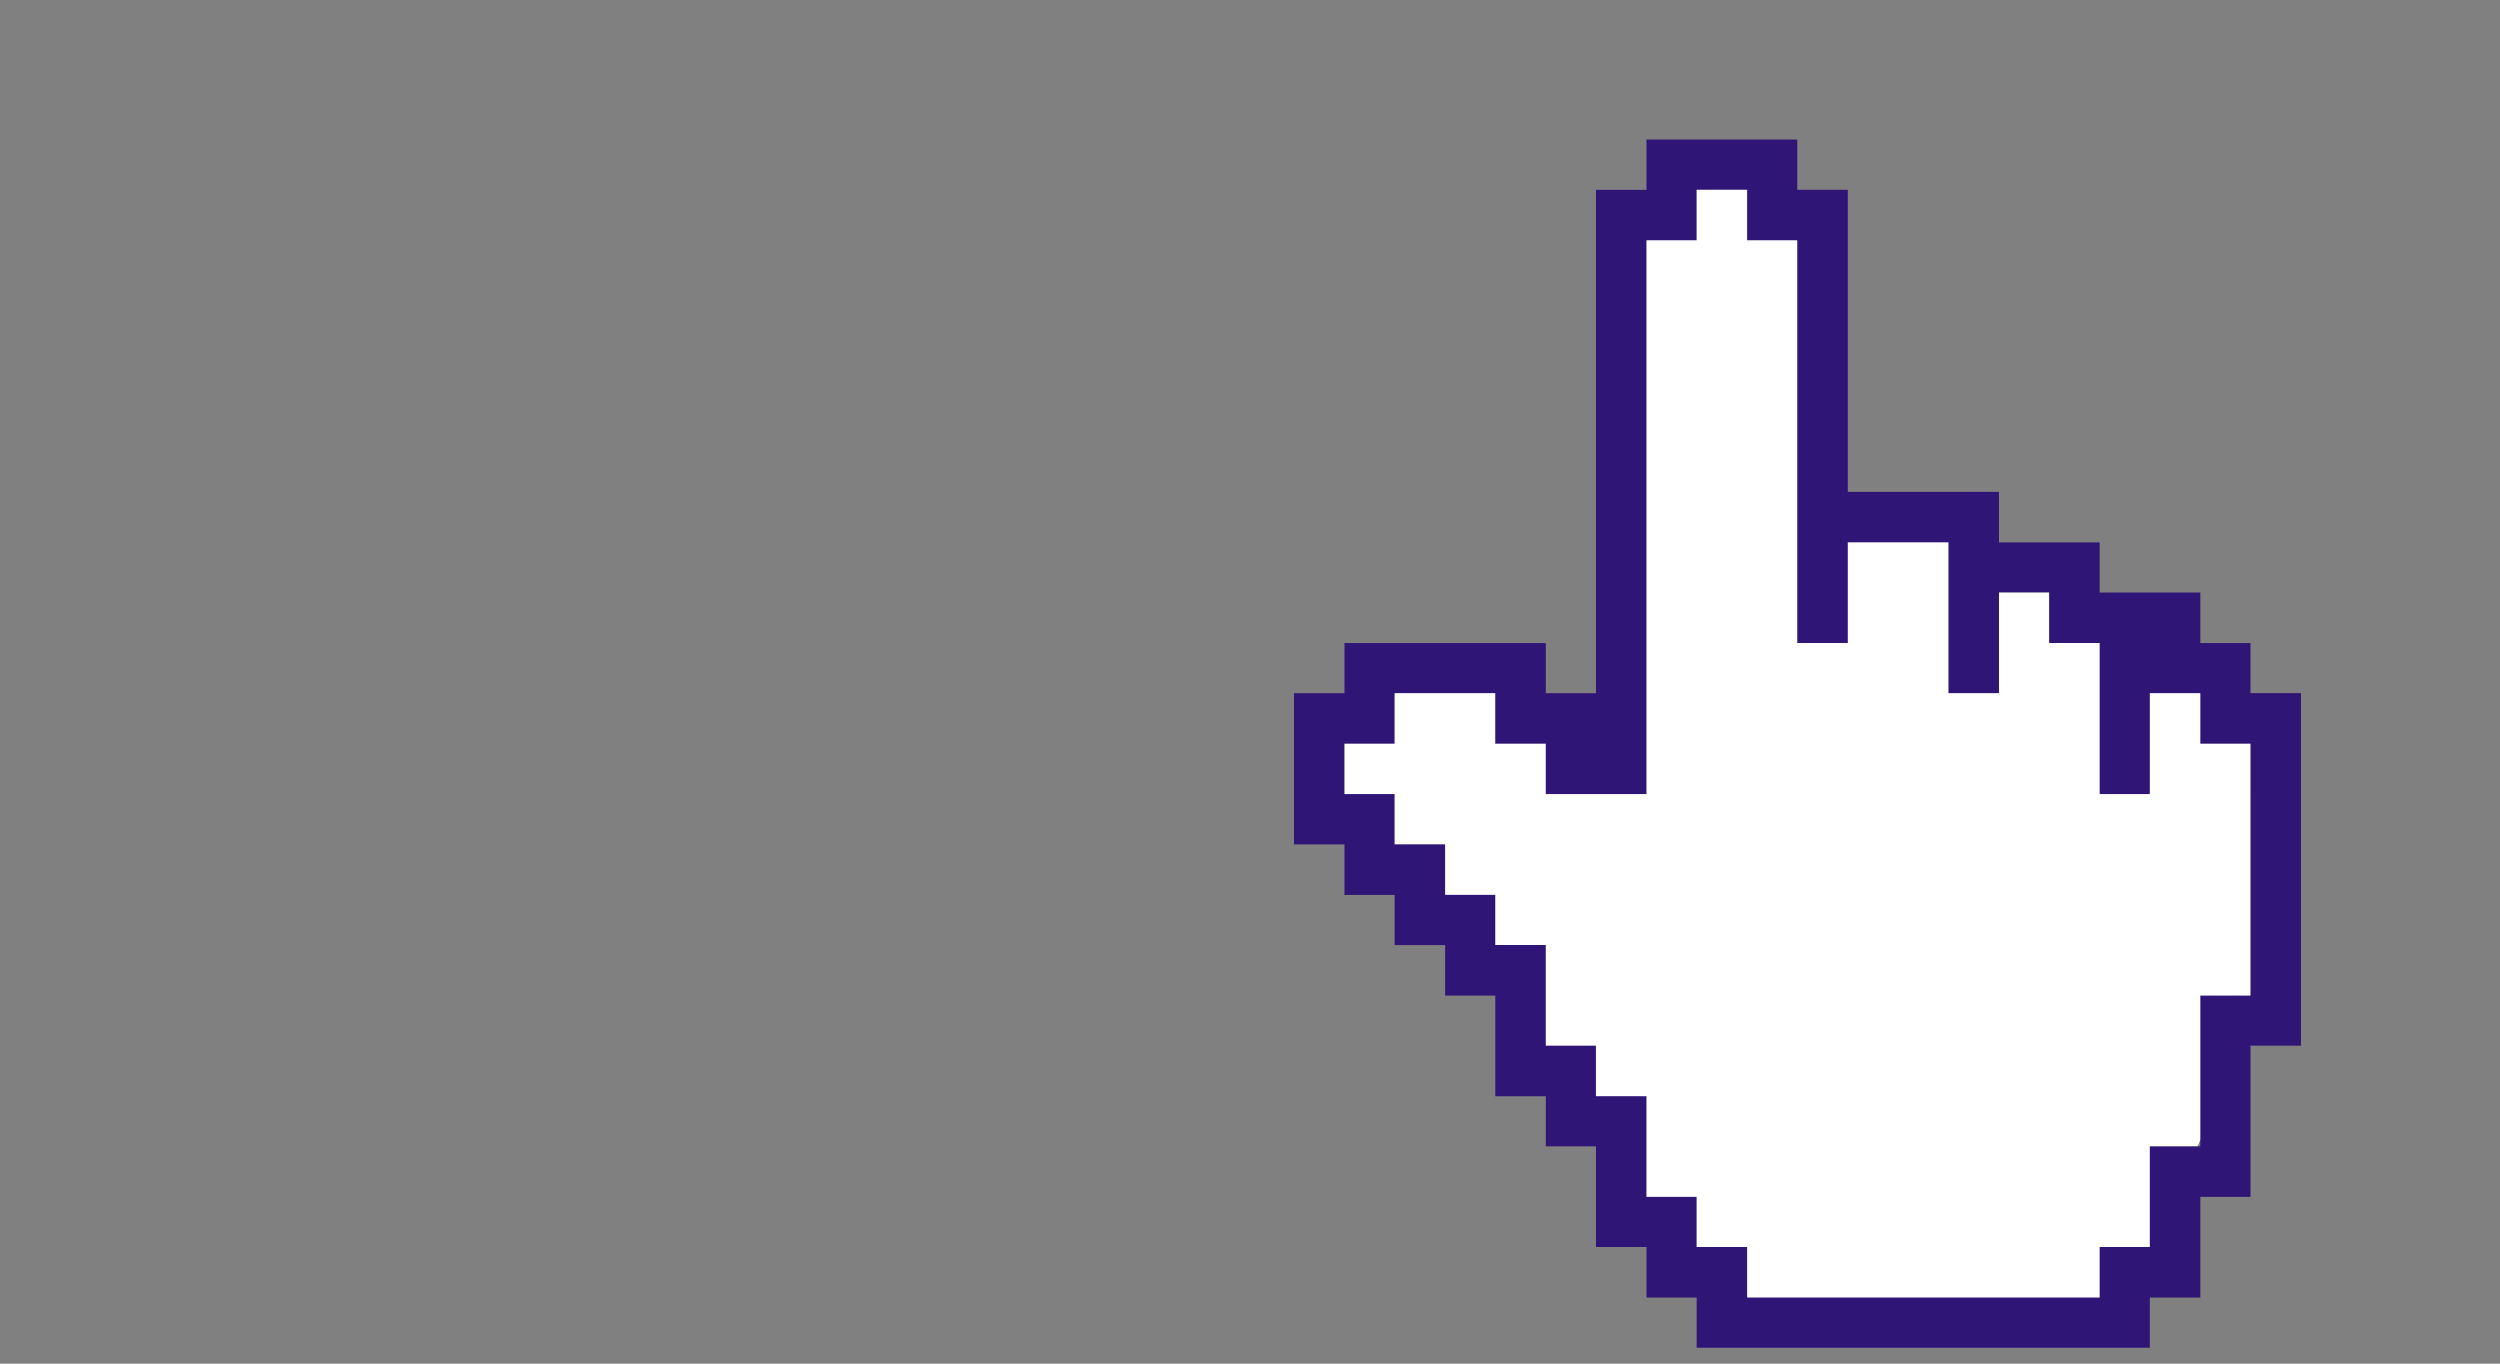 <svg id="e56vDz4qjAp1" xmlns="http://www.w3.org/2000/svg" xmlns:xlink="http://www.w3.org/1999/xlink" viewBox="0 0 88 48" shape-rendering="geometricPrecision" text-rendering="geometricPrecision"><rect x="0" y="0" width="88" height="48" fill="#808080" stroke="none"/><style><![CDATA[#e56vDz4qjAp2_to {animation: e56vDz4qjAp2_to__to 1500ms linear infinite normal forwards}@keyframes e56vDz4qjAp2_to__to { 0% {transform: translate(60.598px,19.598px)} 6.667% {transform: translate(60.598px,19.598px);animation-timing-function: cubic-bezier(0.1,0,0.4,1)} 40% {transform: translate(19.598px,19.598px)} 100% {transform: translate(19.598px,19.598px)}} #e56vDz4qjAp2_ts {animation: e56vDz4qjAp2_ts__ts 1500ms linear infinite normal forwards}@keyframes e56vDz4qjAp2_ts__ts { 0% {transform: scale(0.5,0.5)} 13.333% {transform: scale(1,1)} 40% {transform: scale(1,1)} 53.333% {transform: scale(0.5,0.5)} 100% {transform: scale(0.5,0.5)}} #e56vDz4qjAp2 {animation: e56vDz4qjAp2_c_o 1500ms linear infinite normal forwards}@keyframes e56vDz4qjAp2_c_o { 0% {opacity: 0} 13.333% {opacity: 1} 40% {opacity: 1} 53.333% {opacity: 0} 100% {opacity: 0}} #e56vDz4qjAp3_to {animation: e56vDz4qjAp3_to__to 1500ms linear infinite normal forwards}@keyframes e56vDz4qjAp3_to__to { 0% {transform: translate(63.264px,47.439px)} 6.667% {transform: translate(63.264px,47.439px);animation-timing-function: cubic-bezier(0.1,0,0.4,1)} 40% {transform: translate(28.076px,46.875px);animation-timing-function: cubic-bezier(0.42,0,0.58,1)} 86.667% {transform: translate(63.264px,47.439px)} 100% {transform: translate(63.264px,47.439px)}} #e56vDz4qjAp3_tr {animation: e56vDz4qjAp3_tr__tr 1500ms linear infinite normal forwards}@keyframes e56vDz4qjAp3_tr__tr { 0% {transform: rotate(0deg)} 6.667% {transform: rotate(0deg);animation-timing-function: cubic-bezier(0.1,0,0.4,1)} 40% {transform: rotate(-13.178deg);animation-timing-function: cubic-bezier(0.1,0,0.4,1)} 86.667% {transform: rotate(0deg)} 100% {transform: rotate(0deg)}} #e56vDz4qjAp3_ts {animation: e56vDz4qjAp3_ts__ts 1500ms linear infinite normal forwards}@keyframes e56vDz4qjAp3_ts__ts { 0% {transform: scale(1.2,1.2)} 6.667% {transform: scale(1,1)} 40% {transform: scale(1,1)} 53.333% {transform: scale(1.2,1.2)} 100% {transform: scale(1.2,1.2)}}]]></style><g id="e56vDz4qjAp2_to" transform="translate(60.598,19.598)"><g id="e56vDz4qjAp2_ts" transform="scale(0.5,0.5)"><ellipse id="e56vDz4qjAp2" rx="18.598" ry="18.598" transform="translate(0,0)" opacity="0" fill="#f57cc0" stroke-width="0"/></g></g><g id="e56vDz4qjAp3_to" transform="translate(63.264,47.439)"><g id="e56vDz4qjAp3_tr" transform="rotate(0)"><g id="e56vDz4qjAp3_ts" transform="scale(1.2,1.2)"><g transform="translate(-23.994,-41.439)"><path d="M19.5,23.5v-15l1-1.5h2.5l2,1.5v8.5l3.5.5L38,23v7.5l-4.5,10h-11.5L11.5,26h-1.5v-2.5l1-.5.5-1.5h4.5v2h3.5Z" fill="#fff"/><path d="M37.288,22.24v-1.471h-1.471v-1.482h-2.953v-1.471h-2.953v-1.482h-4.435v-8.859h-1.482L23.994,6h-4.423v1.475h-1.482v14.765h-1.471v-1.471h-5.906v1.471h-1.482v4.435h1.482v1.482h1.471v1.471h1.482v1.482h1.471v2.953h1.482v1.47h1.471v2.953h1.482v1.482h1.471v1.471h13.293v-1.471h1.482v-2.953h1.471v-4.435h1.482v-10.341h-1.482Zm0,2.96v5.91h-1.471v4.423h-1.482v2.953h-1.471v1.482h-10.341v-1.482h-1.482v-1.471h-1.471v-2.953h-1.482v-1.482h-1.471v-2.953h-1.482v-1.471h-1.471v-1.482h-1.482v-1.475h-1.471v-1.478h1.471v-1.482h2.953v1.482h1.482v1.478h2.953v-16.244h1.471v-1.482h1.482v1.482h1.471v11.813h1.482v-2.953h2.953v4.424h1.482v-2.953h1.471v1.482h1.482v4.431h1.471v-2.961h1.482v1.482h1.471v1.478Z" fill="#2f1575"/></g></g></g></g></svg>